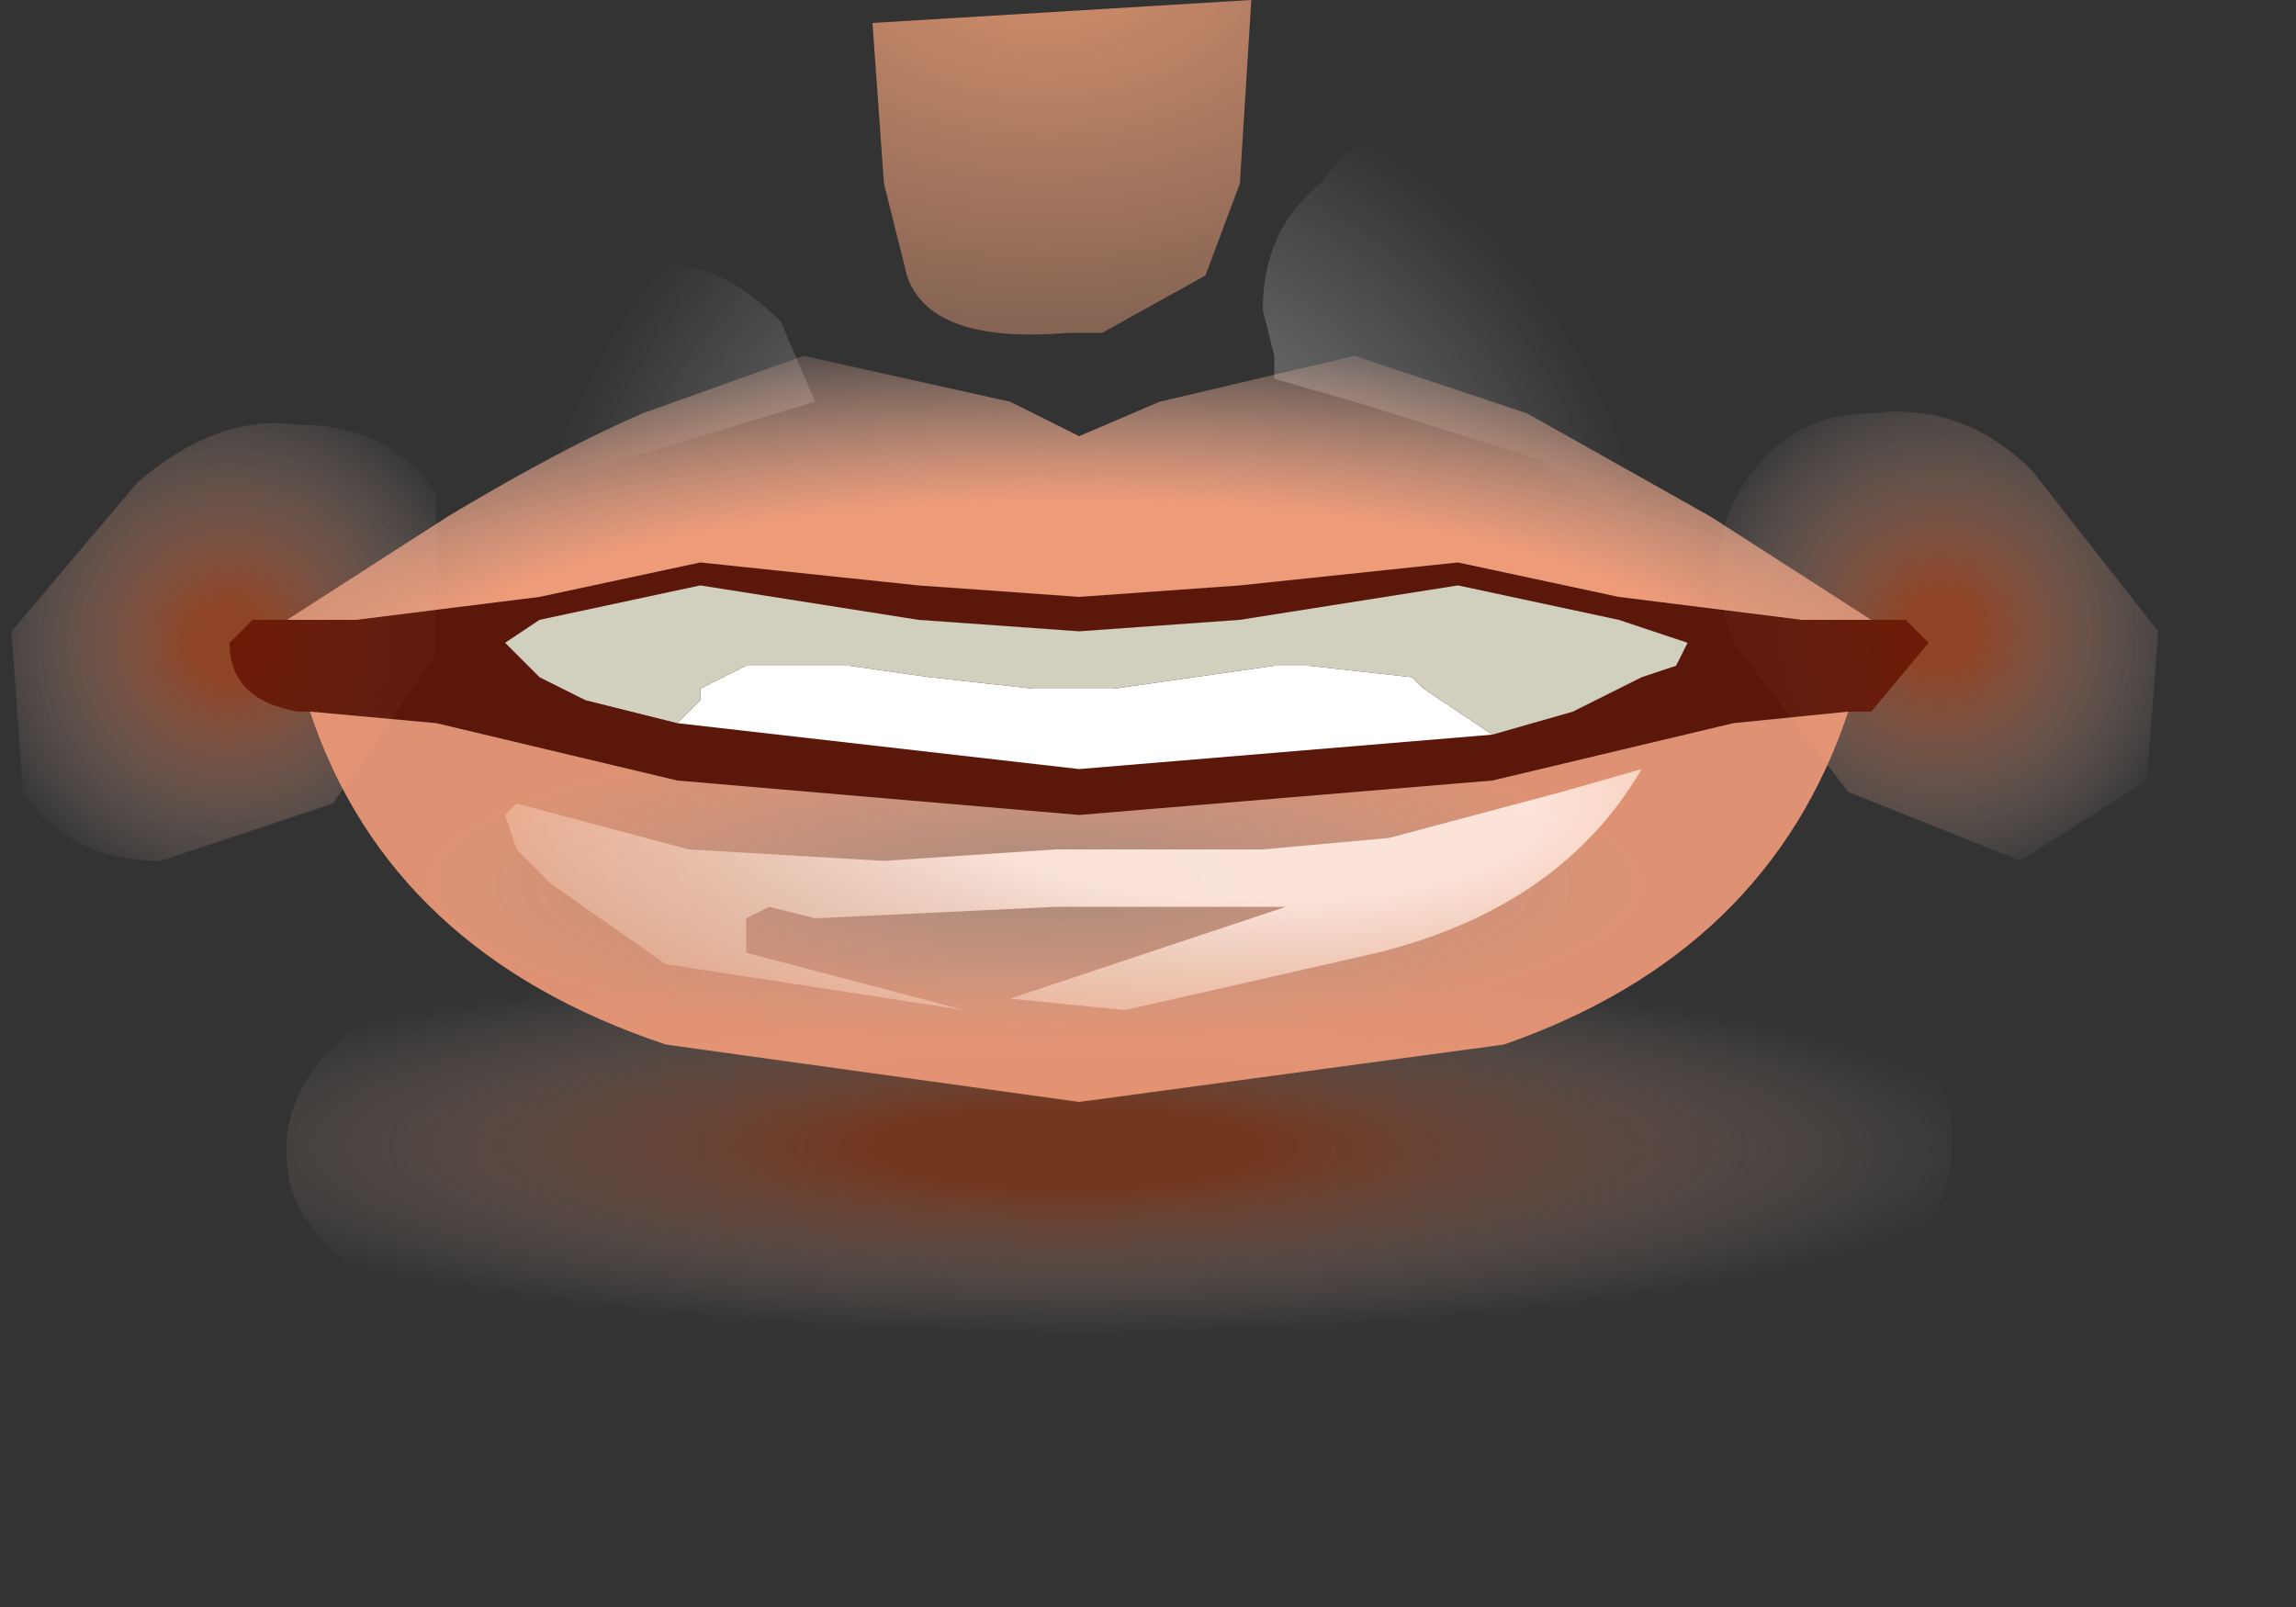 <?xml version="1.0" encoding="utf-8"?>
<svg version="1.1" id="Layer_1"
xmlns="http://www.w3.org/2000/svg"
xmlns:xlink="http://www.w3.org/1999/xlink"
xmlns:author="http://www.sothink.com"
width="10px" height="7px"
xml:space="preserve">
<rect width="100%" height="100%" fill="#333333" stroke="none"/>
<g id="4" transform="matrix(1, 0, 0, 1, 0, 0)">
<radialGradient
id="RadialGradID_25" gradientUnits="userSpaceOnUse" gradientTransform="matrix(0.003, 0, 0, 0.003, 4.75, 2.75)" spreadMethod ="pad" cx="0" cy="0" r="819.2" fx="0" fy="0" >
<stop  offset="0.192"  style="stop-color:#FFFFFF;stop-opacity:0.431" />
<stop  offset="1"  style="stop-color:#FFFFFF;stop-opacity:0" />
</radialGradient>
<path style="fill:url(#RadialGradID_25) " d="M5.5,1.35Q5.5 1 5.75 0.8Q5.9 0.6 6 0.6Q6.45 0.6 7.2 1.1Q8 1.55 7.6 2.6L7.35 2.45L6.7 2L5.9 1.75L5.55 1.65L5.55 1.55L5.5 1.35M3.4,1.4L3.55 1.75L2.55 2.05L1.7 2.45L1.5 2.3L1.3 1.95L1.35 1.9L2 1.3L2.9 1.15Q3.15 1.15 3.4 1.4" />
<radialGradient
id="RadialGradID_26" gradientUnits="userSpaceOnUse" gradientTransform="matrix(0.001, -0.001, -0.001, -0.001, 8.45, 2.75)" spreadMethod ="pad" cx="0" cy="0" r="819.2" fx="0" fy="0" >
<stop  offset="0.145"  style="stop-color:#D9521C;stop-opacity:0.553" />
<stop  offset="1"  style="stop-color:#FFEFEA;stop-opacity:0" />
</radialGradient>
<path style="fill:url(#RadialGradID_26) " d="M7.6,2.1Q7.8 1.8 8.15 1.8Q8.55 1.75 8.85 2.05L9.4 2.75L9.35 3.4L8.8 3.75L8.05 3.45L7.55 2.8Q7.4 2.4 7.6 2.1" />
<radialGradient
id="RadialGradID_27" gradientUnits="userSpaceOnUse" gradientTransform="matrix(-0.001, -0.001, 0.001, -0.001, 1, 2.8)" spreadMethod ="pad" cx="0" cy="0" r="819.2" fx="0" fy="0" >
<stop  offset="0.145"  style="stop-color:#D9521C;stop-opacity:0.553" />
<stop  offset="1"  style="stop-color:#FFEFEA;stop-opacity:0" />
</radialGradient>
<path style="fill:url(#RadialGradID_27) " d="M1.9,2.15L1.9 2.85L1.45 3.5L0.7 3.75Q0.3 3.75 0.1 3.45L0.05 2.75L0.6 2.1Q0.95 1.8 1.3 1.85Q1.7 1.85 1.9 2.15" />
<radialGradient
id="RadialGradID_28" gradientUnits="userSpaceOnUse" gradientTransform="matrix(0.005, -0, 6.10352e-005, 0.001, 4.65, 5)" spreadMethod ="pad" cx="0" cy="0" r="819.2" fx="0" fy="0" >
<stop  offset="0.204"  style="stop-color:#C93900;stop-opacity:0.424" />
<stop  offset="1"  style="stop-color:#FFEFEA;stop-opacity:0" />
</radialGradient>
<path style="fill:url(#RadialGradID_28) " d="M4.9,6.35Q3.4 6.35 2.4 5.95Q1.25 5.55 1.25 5.05Q1.2 4.45 2.4 4.05L4.9 3.7L7.55 4.05Q8.55 4.45 8.5 5Q8.5 5.55 7.5 5.9L4.9 6.35" />
<radialGradient
id="RadialGradID_29" gradientUnits="userSpaceOnUse" gradientTransform="matrix(0.005, 0, 0, 0.005, 4.65, 2.95)" spreadMethod ="pad" cx="0" cy="0" r="819.2" fx="210518" fy="0" >
<stop  offset="0.251"  style="stop-color:#C16A46;stop-opacity:1" />
<stop  offset="1"  style="stop-color:#631201;stop-opacity:0.824" />
</radialGradient>
<path style="fill:url(#RadialGradID_29) " d="M8.3,2.7L8.4 2.8L8.15 3.1L8.05 3.1L7.55 3.15L6.5 3.4L4.7 3.55L2.95 3.4L1.9 3.15L1.35 3.1L1.3 3.1Q1 3.05 1 2.8L1.1 2.7L1.25 2.7L1.55 2.7L2.35 2.6L3.05 2.45L4 2.55L4.7 2.6L5.4 2.55L6.35 2.45L7.05 2.6L7.85 2.7L8.15 2.7L8.3 2.7" />
<radialGradient
id="RadialGradID_30" gradientUnits="userSpaceOnUse" gradientTransform="matrix(0.004, 0, 0, 0.001, 4.5, 3.85)" spreadMethod ="pad" cx="0" cy="0" r="819.2" fx="6" fy="0" >
<stop  offset="0"  style="stop-color:#FFC7B0;stop-opacity:0.58" />
<stop  offset="0.831"  style="stop-color:#ED9A78;stop-opacity:0.922" />
</radialGradient>
<path style="fill:url(#RadialGradID_30) " d="M6.55,4.55L4.7 4.8L2.9 4.55Q1.7 4.15 1.35 3.1L1.9 3.15L2.95 3.4L4.7 3.55L6.5 3.4L7.55 3.15L8.05 3.1Q7.7 4.15 6.55 4.55" />
<radialGradient
id="RadialGradID_31" gradientUnits="userSpaceOnUse" gradientTransform="matrix(0.007, 0, 0, 0.002, 4.65, 3)" spreadMethod ="pad" cx="0" cy="0" r="819.2" fx="6" fy="0" >
<stop  offset="0.502"  style="stop-color:#ED9B79;stop-opacity:1" />
<stop  offset="1"  style="stop-color:#FFCFBB;stop-opacity:0" />
</radialGradient>
<path style="fill:url(#RadialGradID_31) " d="M1.95,2.25Q2.45 1.95 2.8 1.8L3.5 1.55L4.4 1.75L4.7 1.9L5.05 1.75L5.9 1.55L6.65 1.8L7.45 2.25L8.15 2.7L7.85 2.7L7.05 2.6L6.35 2.45L5.4 2.55L4.7 2.6L4 2.55L3.05 2.45L2.35 2.6L1.55 2.7L1.25 2.7L1.95 2.25" />
<path style="fill:#FFFFFF;fill-opacity:1" d="M4.7,3.35L2.95 3.15L3.05 3.05L3.05 3L3.25 2.9L3.6 2.9L3.7 2.9L4.05 2.95L4.5 3L4.6 3L4.65 3L4.75 3L4.85 3L5.2 2.95L5.55 2.9L5.7 2.9L6.15 2.95L6.2 3L6.5 3.2L4.7 3.35" />
<path style="fill:#D1CFBE;fill-opacity:1" d="M2.55,3.05L2.35 2.95L2.25 2.85L2.2 2.8L2.35 2.7L3.05 2.55L4 2.7L4.7 2.75L5.4 2.7L6.35 2.55L7.05 2.7L7.35 2.8L7.3 2.9L7.15 2.95L6.85 3.1L6.5 3.2L6.2 3L6.15 2.95L5.7 2.9L5.55 2.9L5.2 2.95L4.85 3L4.75 3L4.65 3L4.6 3L4.5 3L4.05 2.95L3.7 2.9L3.6 2.9L3.25 2.9L3.05 3L3.05 3.05L2.95 3.15L2.55 3.05" />
<radialGradient
id="RadialGradID_32" gradientUnits="userSpaceOnUse" gradientTransform="matrix(0.006, 0, 0, 0.002, 5.45, 3.5)" spreadMethod ="pad" cx="0" cy="0" r="819.2" fx="0" fy="0" >
<stop  offset="0.251"  style="stop-color:#FFE9E0;stop-opacity:0.933" />
<stop  offset="0.761"  style="stop-color:#FFD8BD;stop-opacity:0.231" />
<stop  offset="1"  style="stop-color:#FFAC7D;stop-opacity:0" />
</radialGradient>
<path style="fill:url(#RadialGradID_32) " d="M3.35,3.95L3.25 4L3.25 4.05L3.25 4.15L4.2 4.4L2.9 4.2L2.4 3.85L2.25 3.7L2.2 3.55L2.25 3.5L3 3.7L3.85 3.75L4.6 3.7L5.05 3.7L5.5 3.7L6.05 3.65L6.8 3.45L7.15 3.35Q6.8 3.95 6 4.15L4.9 4.4L4.4 4.35L5.6 3.95L4.6 3.95L3.55 4L3.35 3.95" />
<radialGradient
id="RadialGradID_33" gradientUnits="userSpaceOnUse" gradientTransform="matrix(0.006, 0, 0, 0.004, 4.55, -0.2)" spreadMethod ="pad" cx="0" cy="0" r="819.2" fx="0" fy="0" >
<stop  offset="0.094"  style="stop-color:#ED9E76;stop-opacity:0.792" />
<stop  offset="1"  style="stop-color:#F0AA86;stop-opacity:0" />
</radialGradient>
<path style="fill:url(#RadialGradID_33) " d="M5.45,0L5.4 0.8L5.25 1.2L4.8 1.45L4.65 1.45Q4.05 1.5 3.95 1.2L3.85 0.8L3.8 0.1L5.45 0" />
</g>
</svg>
